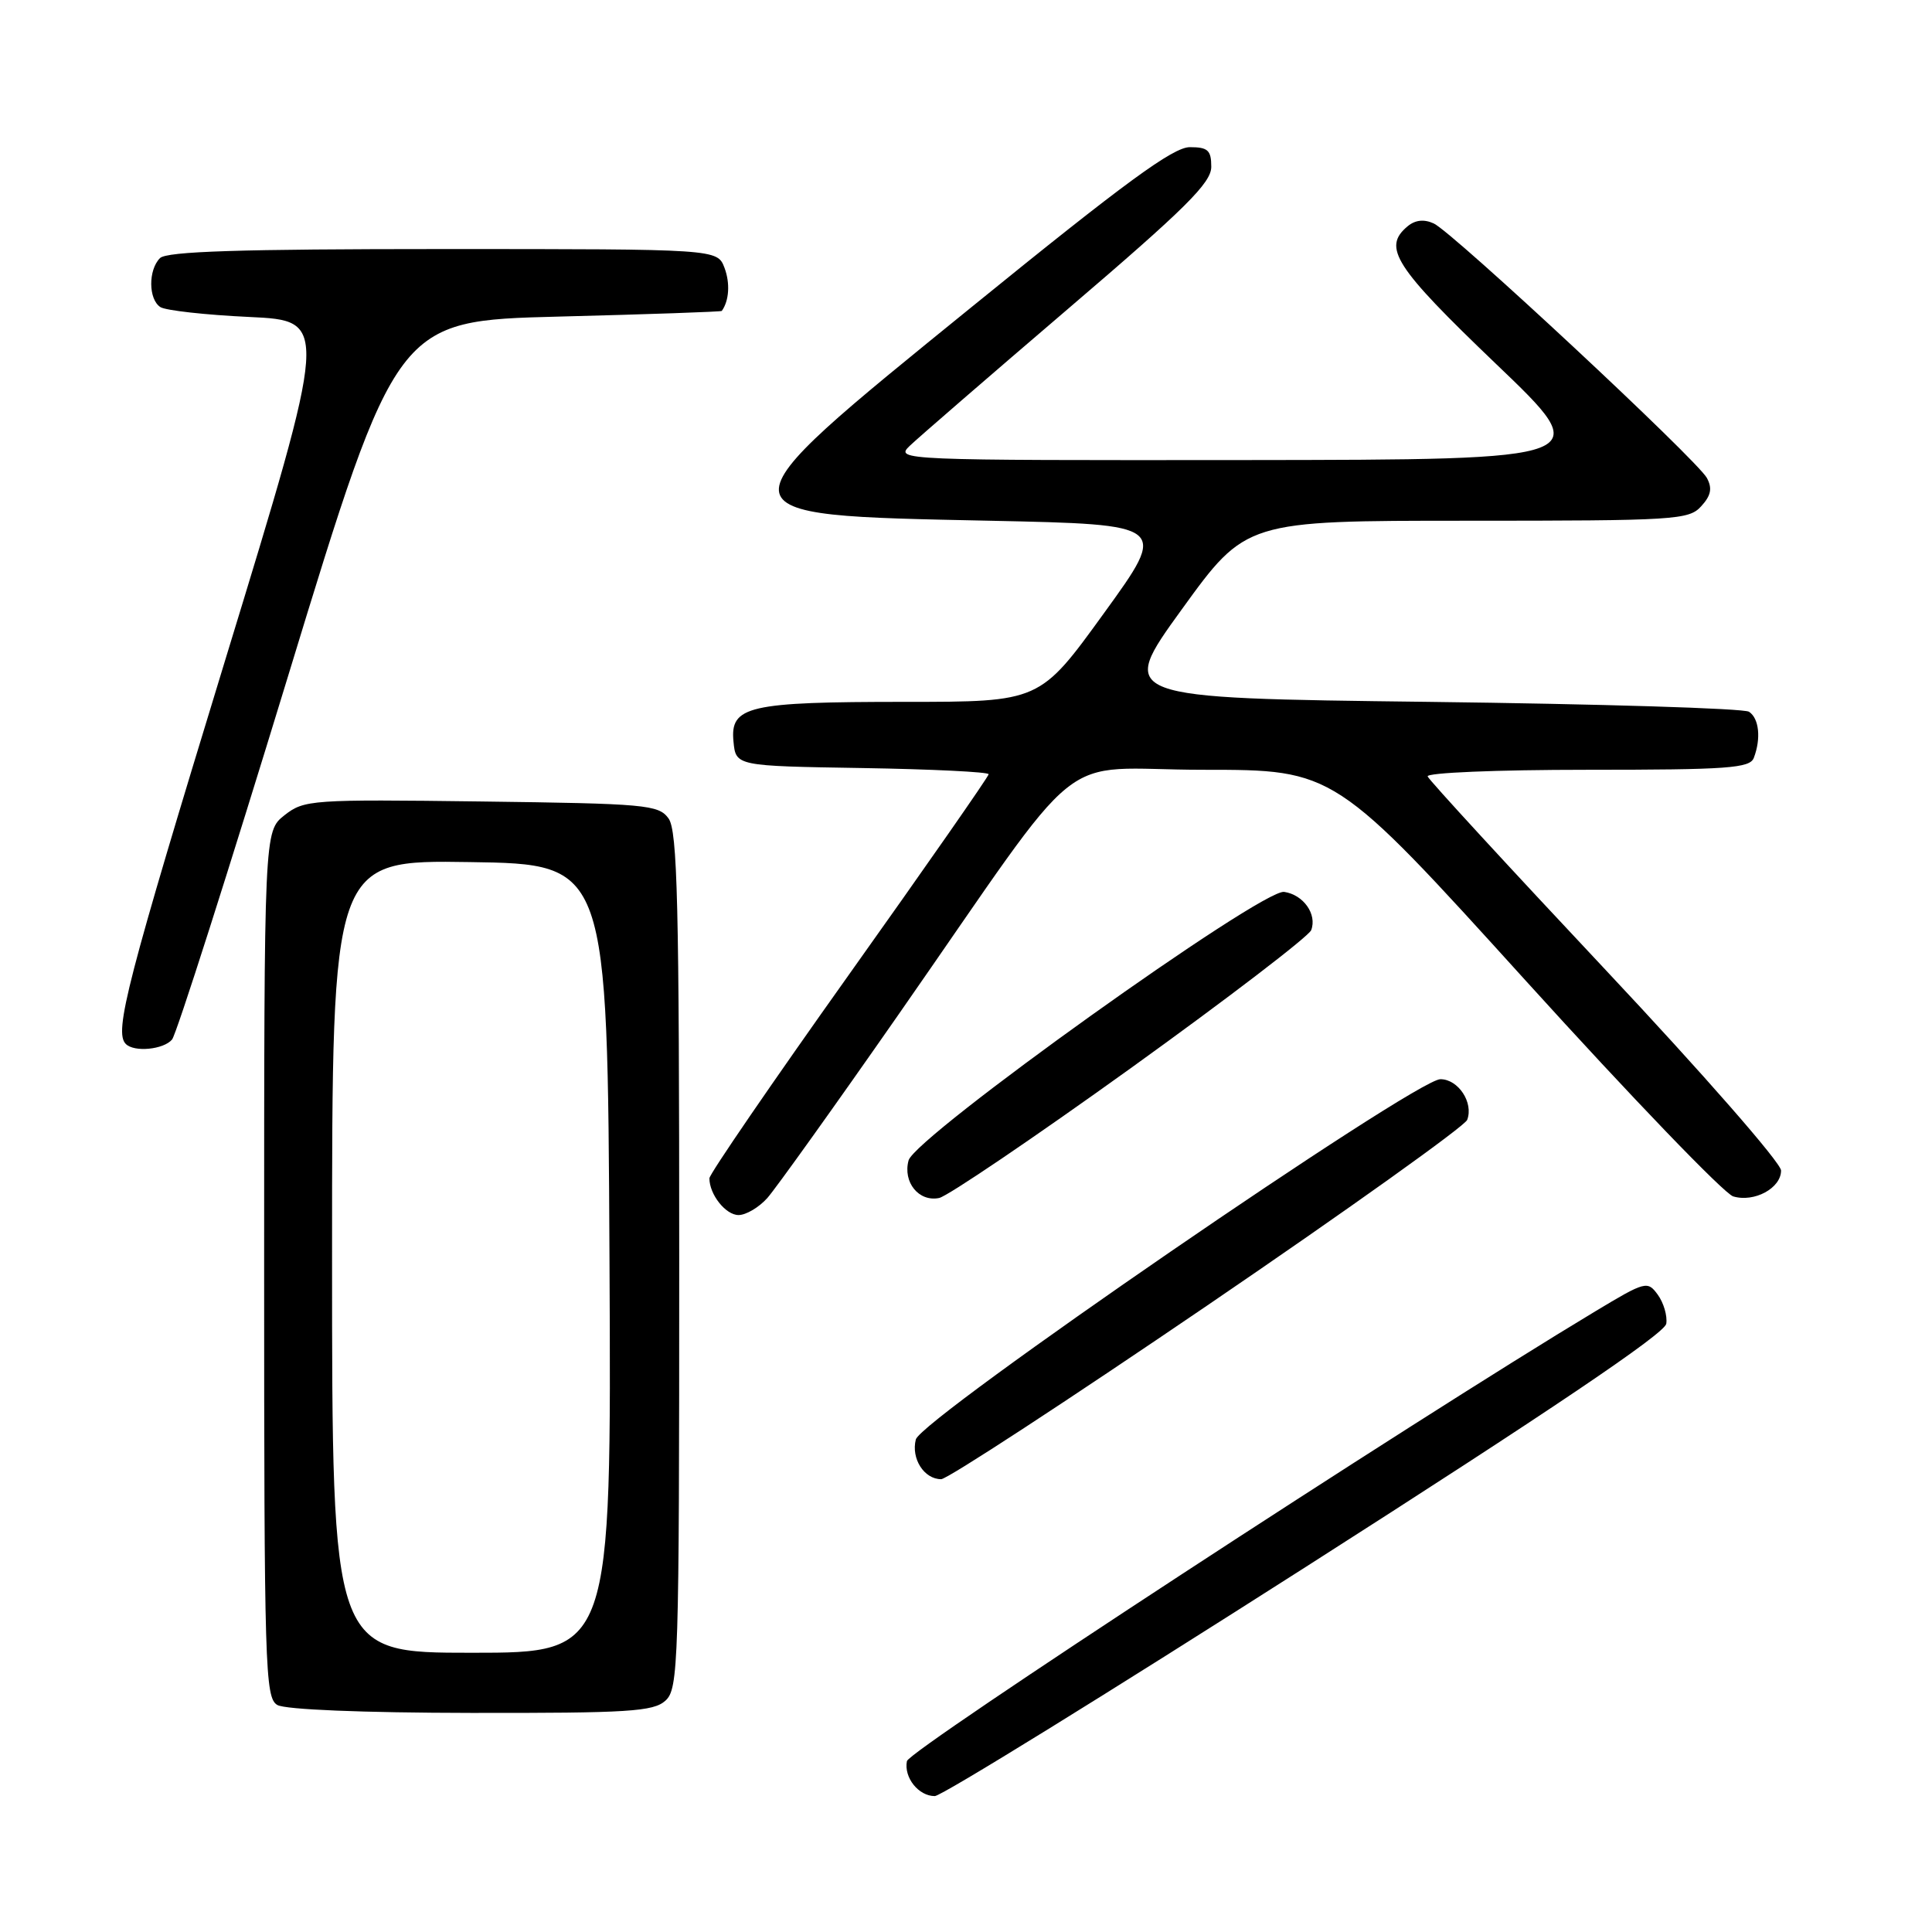 <?xml version="1.0" encoding="UTF-8" standalone="no"?>
<!DOCTYPE svg PUBLIC "-//W3C//DTD SVG 1.1//EN" "http://www.w3.org/Graphics/SVG/1.1/DTD/svg11.dtd" >
<svg xmlns="http://www.w3.org/2000/svg" xmlns:xlink="http://www.w3.org/1999/xlink" version="1.1" viewBox="0 0 256 256">
 <g >
 <path fill="currentColor"
d=" M 173.00 207.64 C 205.46 186.91 220.59 176.70 220.79 175.40 C 220.95 174.35 220.44 172.62 219.66 171.55 C 218.30 169.69 218.03 169.76 211.38 173.76 C 186.78 188.55 120.45 231.89 120.17 233.36 C 119.75 235.54 121.72 238.00 123.87 237.99 C 124.77 237.98 146.88 224.32 173.00 207.64 Z  M 88.17 225.35 C 89.90 223.78 90.00 220.65 90.00 167.04 C 90.00 119.71 89.77 110.06 88.58 108.44 C 87.26 106.63 85.58 106.48 63.78 106.20 C 41.23 105.91 40.30 105.98 37.70 108.02 C 35.00 110.15 35.00 110.15 35.00 167.52 C 35.00 221.11 35.12 224.97 36.75 225.92 C 37.80 226.53 48.04 226.95 62.42 226.97 C 83.30 227.00 86.57 226.79 88.17 225.35 Z  M 160.00 172.96 C 178.60 160.29 194.08 149.23 194.41 148.39 C 195.28 146.11 193.23 143.00 190.86 143.00 C 187.55 143.00 122.04 187.99 121.35 190.74 C 120.71 193.28 122.45 196.00 124.71 196.00 C 125.52 196.00 141.39 185.63 160.00 172.96 Z  M 101.67 158.75 C 102.77 157.51 110.58 146.60 119.01 134.50 C 144.64 97.73 139.33 102.00 159.45 102.00 C 176.84 102.00 176.84 102.00 202.17 129.95 C 216.10 145.32 228.47 158.18 229.66 158.53 C 232.45 159.36 236.00 157.44 236.00 155.10 C 236.00 154.09 225.61 142.21 212.75 128.52 C 199.96 114.90 189.35 103.37 189.17 102.88 C 188.98 102.39 198.30 102.00 210.31 102.00 C 228.97 102.00 231.87 101.79 232.39 100.42 C 233.37 97.86 233.09 95.18 231.75 94.31 C 231.06 93.86 211.96 93.28 189.30 93.00 C 148.09 92.50 148.09 92.50 156.59 80.75 C 165.09 69.00 165.09 69.00 194.39 69.00 C 222.00 69.00 223.79 68.89 225.42 67.08 C 226.72 65.66 226.91 64.70 226.17 63.33 C 224.87 60.94 192.50 30.77 189.98 29.61 C 188.70 29.02 187.53 29.14 186.52 29.98 C 183.14 32.79 184.77 35.33 198.22 48.21 C 211.50 60.91 211.50 60.91 165.03 60.96 C 119.30 61.00 118.59 60.97 120.53 59.09 C 121.61 58.05 131.05 49.88 141.50 40.94 C 157.12 27.59 160.50 24.23 160.50 22.10 C 160.50 19.91 160.05 19.50 157.66 19.50 C 155.45 19.50 149.08 24.16 128.97 40.50 C 94.28 68.68 94.24 68.22 131.14 69.00 C 154.79 69.50 154.79 69.50 146.28 81.25 C 137.78 93.00 137.78 93.00 119.95 93.00 C 99.14 93.00 96.73 93.55 97.19 98.25 C 97.50 101.50 97.50 101.50 114.25 101.77 C 123.46 101.92 131.00 102.29 131.00 102.59 C 131.00 102.89 122.67 114.84 112.50 129.13 C 102.33 143.43 94.00 155.58 94.00 156.13 C 94.00 158.28 96.16 161.00 97.86 161.00 C 98.85 161.00 100.56 159.99 101.67 158.75 Z  M 149.83 141.54 C 162.66 132.31 173.41 124.08 173.74 123.25 C 174.54 121.15 172.72 118.56 170.16 118.18 C 167.22 117.74 121.25 150.61 120.39 153.76 C 119.61 156.65 121.75 159.29 124.44 158.74 C 125.57 158.50 137.00 150.76 149.83 141.54 Z  M 22.80 137.74 C 23.38 137.04 30.31 115.33 38.20 89.49 C 52.55 42.50 52.55 42.50 74.02 41.95 C 85.84 41.65 95.56 41.31 95.64 41.20 C 96.62 39.84 96.76 37.51 96.00 35.49 C 95.05 33.00 95.05 33.00 58.72 33.00 C 31.81 33.00 22.09 33.31 21.20 34.20 C 19.63 35.77 19.66 39.66 21.25 40.69 C 21.94 41.14 27.24 41.73 33.04 42.00 C 43.59 42.50 43.59 42.50 29.83 87.50 C 16.81 130.10 15.08 136.75 16.67 138.33 C 17.79 139.46 21.69 139.07 22.80 137.74 Z  M 44.00 166.48 C 44.00 113.95 44.00 113.95 62.25 114.23 C 80.50 114.50 80.50 114.50 80.76 166.75 C 81.02 219.00 81.02 219.00 62.51 219.00 C 44.00 219.00 44.00 219.00 44.00 166.48 Z "/>
</g>
</svg>